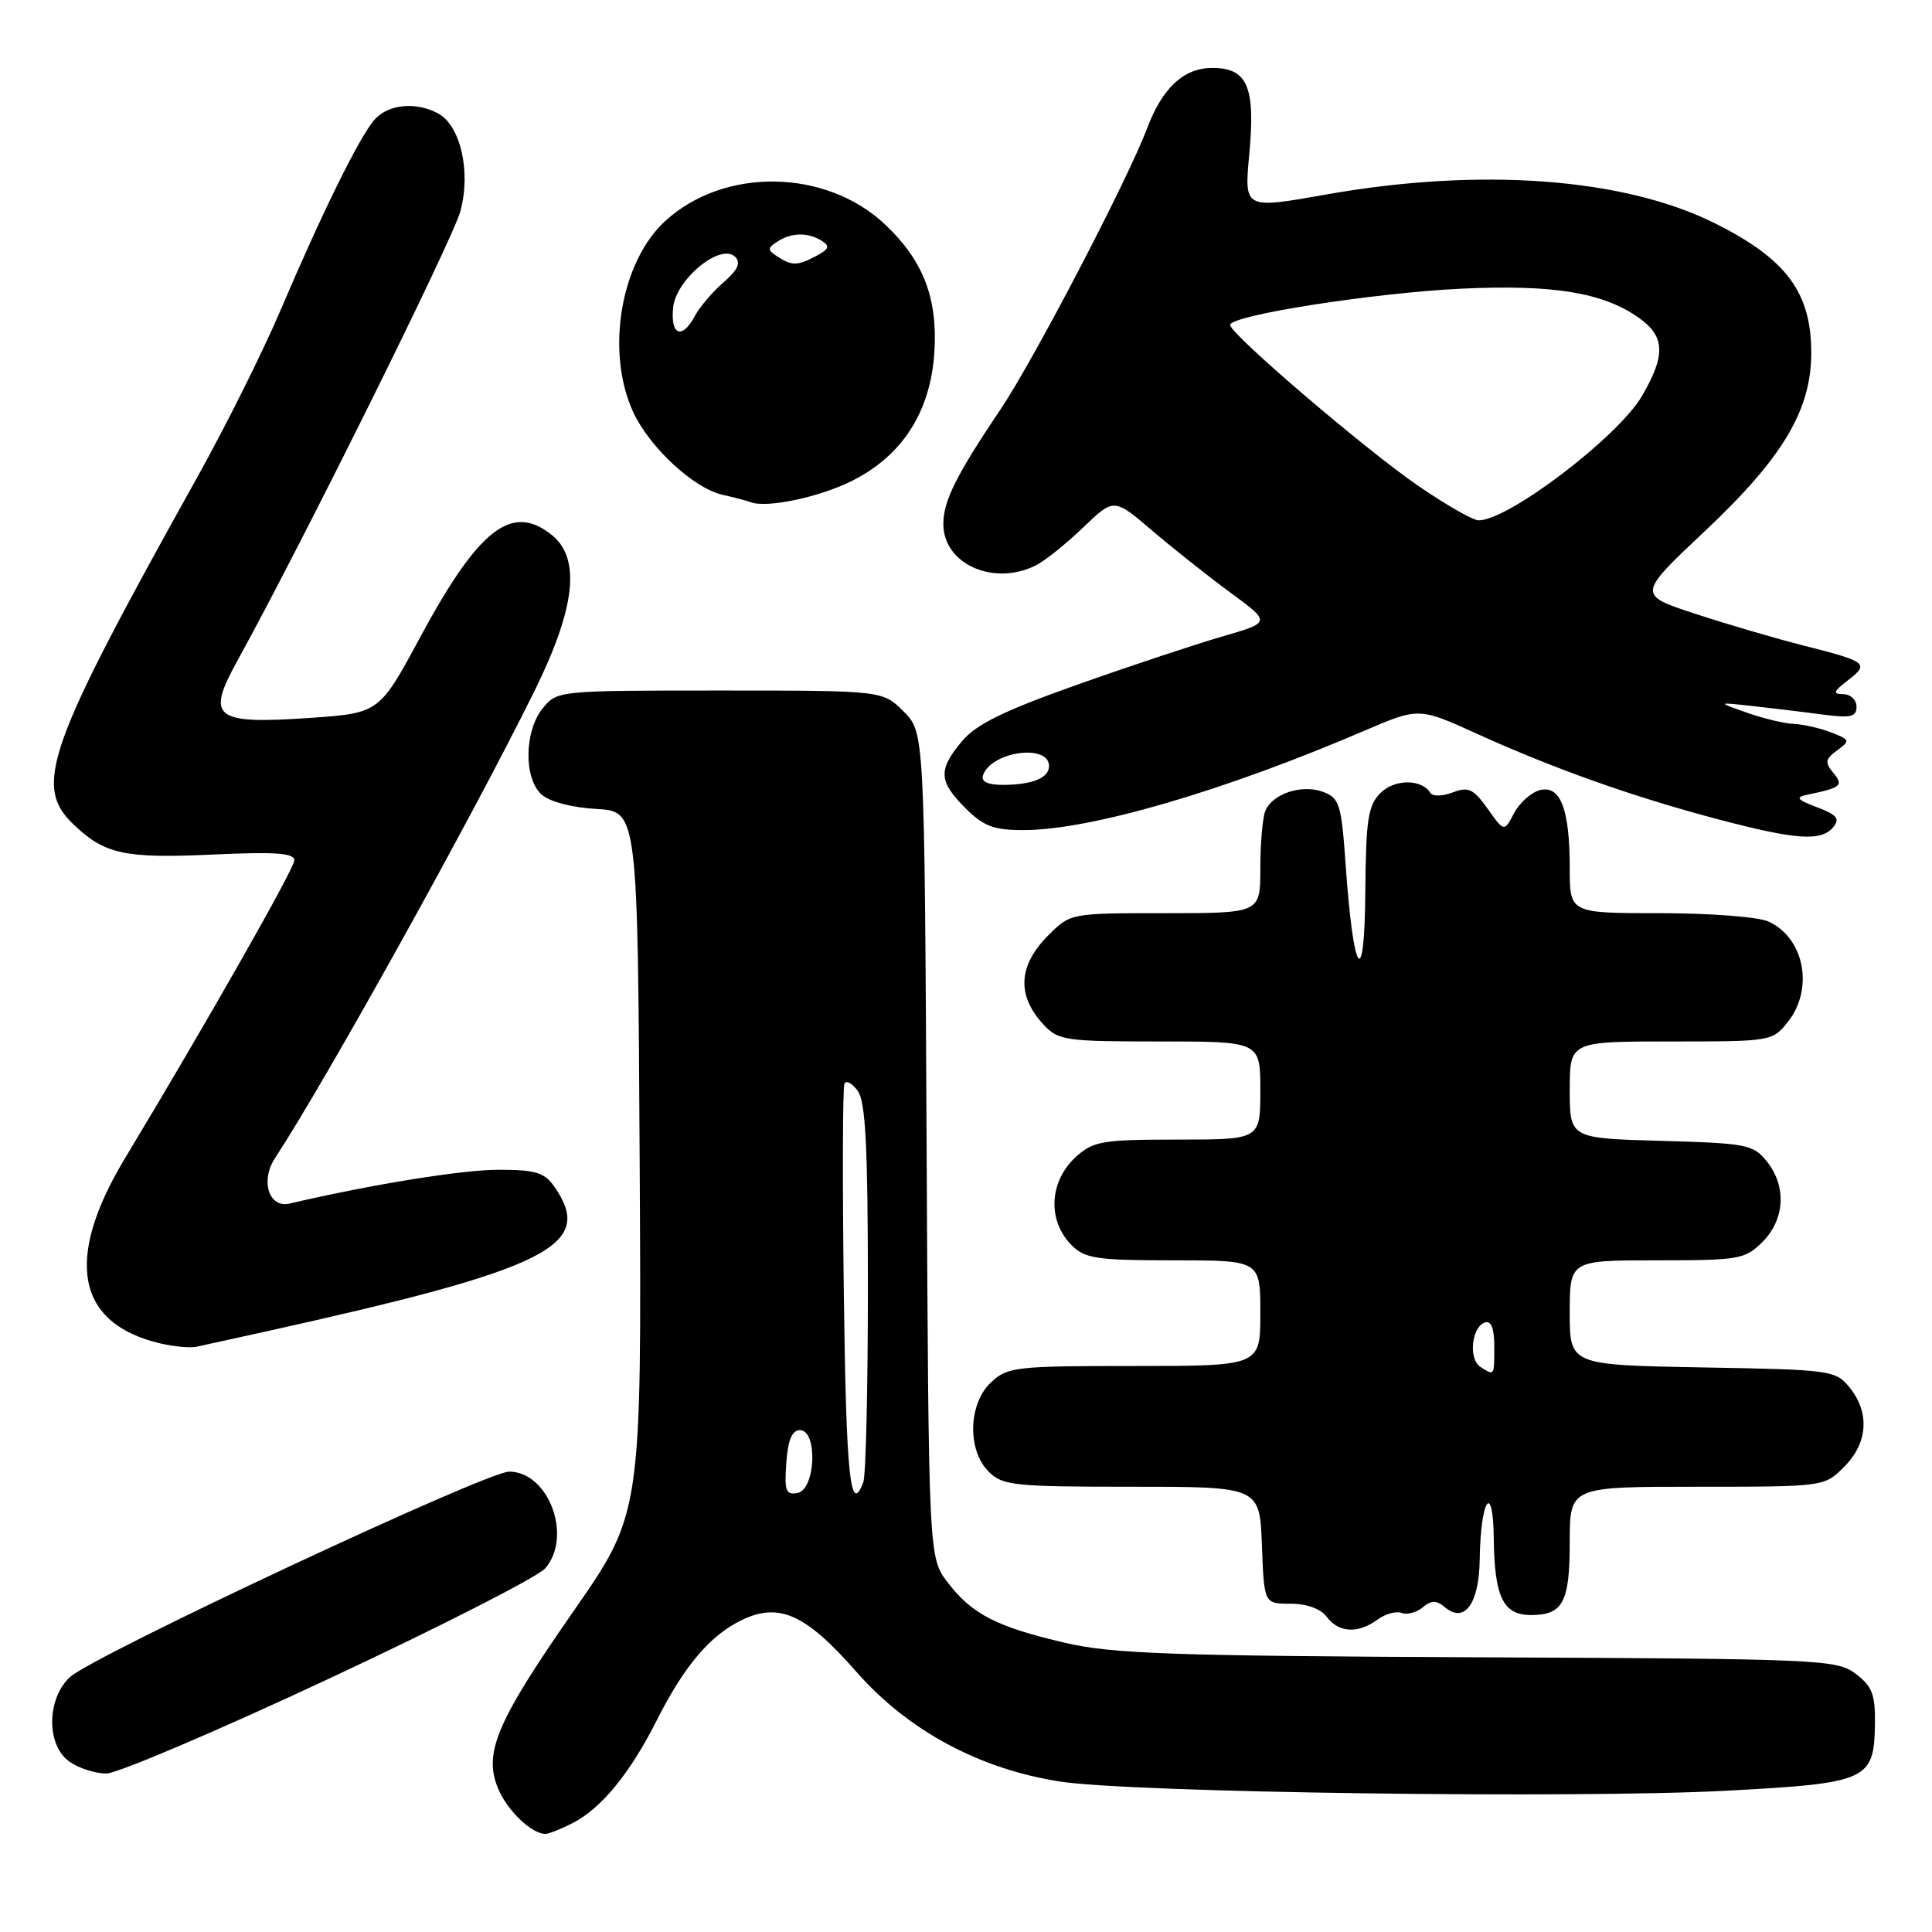 <?xml version="1.0" encoding="UTF-8" standalone="no"?>
<!DOCTYPE svg PUBLIC "-//W3C//DTD SVG 1.1//EN" "http://www.w3.org/Graphics/SVG/1.1/DTD/svg11.dtd" >
<svg xmlns="http://www.w3.org/2000/svg" xmlns:xlink="http://www.w3.org/1999/xlink" version="1.1" viewBox="0 0 256 256">
 <g >
 <path fill="currentColor"
d=" M 75.93 241.54 C 79.70 239.59 83.49 234.95 87.00 228.00 C 90.70 220.67 94.13 216.64 98.37 214.63 C 103.28 212.30 106.80 213.91 113.51 221.56 C 120.34 229.33 129.81 234.42 140.50 236.07 C 150.05 237.54 208.77 238.34 228.76 237.28 C 247.52 236.28 248.33 235.91 248.44 228.41 C 248.49 224.52 248.07 223.44 245.89 221.79 C 243.38 219.89 241.34 219.80 195.89 219.60 C 155.49 219.42 147.42 219.14 141.21 217.70 C 132.10 215.59 128.78 213.89 125.58 209.69 C 123.05 206.38 123.05 206.38 122.78 151.71 C 122.50 97.04 122.50 97.04 119.73 94.27 C 116.95 91.50 116.95 91.50 95.39 91.50 C 73.93 91.50 73.81 91.51 71.91 93.86 C 69.46 96.89 69.38 103.13 71.76 105.28 C 72.80 106.22 75.78 107.01 79.01 107.19 C 84.50 107.50 84.50 107.50 84.76 154.01 C 85.02 200.53 85.02 200.53 75.98 213.51 C 65.79 228.16 64.04 232.27 66.00 236.99 C 67.20 239.90 70.44 243.00 72.27 243.00 C 72.73 243.00 74.37 242.34 75.93 241.54 Z  M 43.62 222.42 C 58.40 215.51 71.29 208.93 72.25 207.81 C 75.90 203.57 72.69 195.00 67.46 195.00 C 64.43 195.00 12.28 219.41 9.25 222.24 C 6.15 225.15 6.13 231.28 9.22 233.44 C 10.44 234.30 12.63 235.00 14.09 235.00 C 15.54 235.00 28.83 229.34 43.62 222.42 Z  M 182.52 214.61 C 183.56 213.85 185.00 213.45 185.72 213.72 C 186.44 214.00 187.69 213.67 188.51 212.99 C 189.69 212.01 190.31 212.01 191.50 213.00 C 194.08 215.14 195.99 212.47 196.07 206.63 C 196.18 198.66 197.84 196.14 197.93 203.82 C 198.02 211.60 199.17 214.00 202.84 214.00 C 207.11 214.00 208.00 212.33 208.00 204.30 C 208.00 197.00 208.00 197.00 224.86 197.00 C 241.73 197.00 241.73 197.00 244.36 194.36 C 247.51 191.22 247.78 187.19 245.09 183.86 C 243.23 181.57 242.69 181.49 225.59 181.19 C 208.00 180.87 208.00 180.87 208.00 173.94 C 208.00 167.00 208.00 167.00 219.55 167.00 C 230.47 167.00 231.22 166.87 233.55 164.55 C 236.52 161.57 236.75 157.15 234.09 153.86 C 232.31 151.65 231.39 151.48 220.09 151.17 C 208.00 150.83 208.00 150.83 208.00 144.42 C 208.00 138.00 208.00 138.00 221.43 138.00 C 234.74 138.00 234.87 137.98 236.93 135.37 C 240.38 130.98 239.07 124.27 234.34 122.11 C 232.99 121.49 226.58 121.00 219.95 121.00 C 208.00 121.00 208.00 121.00 208.00 115.07 C 208.00 107.20 206.77 103.99 204.02 104.70 C 202.87 105.01 201.34 106.38 200.62 107.75 C 199.31 110.25 199.31 110.25 197.12 107.16 C 195.23 104.52 194.58 104.21 192.50 105.00 C 191.16 105.51 189.84 105.55 189.55 105.08 C 188.39 103.20 184.80 103.20 182.93 105.07 C 181.27 106.73 180.99 108.55 180.91 118.25 C 180.81 131.41 179.35 129.39 178.31 114.67 C 177.75 106.59 177.49 105.76 175.35 104.94 C 172.51 103.86 168.53 105.18 167.64 107.51 C 167.29 108.42 167.00 111.83 167.00 115.08 C 167.00 121.00 167.00 121.00 154.42 121.00 C 141.86 121.00 141.84 121.00 138.92 123.92 C 134.91 127.93 134.69 131.90 138.26 135.75 C 140.22 137.87 141.14 138.00 153.67 138.00 C 167.00 138.00 167.00 138.00 167.00 144.50 C 167.00 151.00 167.00 151.00 156.06 151.00 C 146.11 151.00 144.88 151.21 142.61 153.25 C 139.01 156.49 138.74 161.74 142.00 165.00 C 143.77 166.77 145.33 167.00 155.50 167.00 C 167.00 167.00 167.00 167.00 167.00 174.00 C 167.00 181.00 167.00 181.00 150.31 181.00 C 134.56 181.00 133.50 181.12 131.31 183.17 C 128.30 186.01 128.14 192.14 131.00 195.00 C 132.84 196.84 134.33 197.00 149.96 197.00 C 166.92 197.00 166.92 197.00 167.21 204.75 C 167.50 212.50 167.50 212.50 171.00 212.50 C 173.17 212.50 175.00 213.17 175.81 214.25 C 177.38 216.36 179.94 216.50 182.52 214.61 Z  M 35.00 176.48 C 72.81 168.11 78.92 165.05 73.44 157.22 C 72.14 155.36 70.95 155.00 66.05 155.00 C 61.25 155.00 49.24 156.94 38.36 159.48 C 35.63 160.12 34.47 156.46 36.44 153.46 C 43.28 143.01 62.57 108.28 70.85 91.50 C 76.25 80.54 76.98 74.02 73.14 70.91 C 67.83 66.61 63.44 70.02 55.64 84.50 C 50.25 94.50 50.25 94.50 40.87 95.14 C 28.43 95.98 27.30 95.10 31.37 87.71 C 39.95 72.16 59.99 31.76 61.01 27.97 C 62.42 22.73 61.02 16.61 58.03 15.02 C 55.11 13.46 51.49 13.80 49.66 15.82 C 47.69 18.00 42.69 28.14 37.06 41.36 C 34.80 46.67 29.88 56.52 26.13 63.25 C 6.18 99.06 4.37 104.12 9.75 109.25 C 13.90 113.21 16.52 113.77 28.25 113.23 C 36.48 112.85 39.00 113.03 39.00 114.00 C 39.00 115.09 27.45 135.41 16.56 153.48 C 8.48 166.89 10.11 175.40 21.28 178.02 C 23.05 178.43 25.18 178.63 26.00 178.46 C 26.82 178.28 30.88 177.39 35.00 176.48 Z  M 242.91 109.61 C 243.84 108.49 243.42 107.97 240.78 106.97 C 238.07 105.94 237.85 105.65 239.50 105.30 C 244.01 104.36 244.32 104.09 242.90 102.38 C 241.78 101.03 241.86 100.57 243.44 99.42 C 245.20 98.13 245.15 98.01 242.58 97.03 C 241.09 96.46 238.89 95.97 237.68 95.92 C 236.48 95.88 233.70 95.22 231.50 94.44 C 227.50 93.04 227.50 93.04 232.00 93.53 C 234.47 93.80 238.64 94.30 241.25 94.65 C 245.24 95.18 246.00 95.02 246.00 93.64 C 246.00 92.74 245.21 91.99 244.25 91.98 C 242.81 91.96 242.92 91.63 244.89 90.12 C 247.73 87.93 247.38 87.66 238.99 85.54 C 235.42 84.64 229.00 82.76 224.72 81.36 C 216.94 78.82 216.94 78.82 225.89 70.39 C 236.24 60.65 240.00 54.35 240.00 46.75 C 240.00 38.75 236.72 34.33 227.26 29.60 C 215.19 23.56 196.16 22.15 175.68 25.78 C 164.86 27.70 164.86 27.70 165.53 20.48 C 166.37 11.51 165.31 9.00 160.64 9.00 C 156.86 9.00 154.03 11.62 152.00 17.00 C 149.40 23.88 137.02 47.62 132.61 54.19 C 126.67 63.02 125.00 66.38 125.00 69.45 C 125.00 74.77 131.73 77.74 137.32 74.88 C 138.52 74.27 141.32 72.01 143.55 69.87 C 147.60 65.98 147.60 65.98 152.67 70.31 C 155.46 72.69 160.14 76.40 163.07 78.55 C 168.41 82.47 168.41 82.47 161.95 84.34 C 158.40 85.37 149.75 88.24 142.73 90.73 C 133.02 94.17 129.37 95.96 127.48 98.20 C 124.28 102.01 124.36 103.51 127.92 107.08 C 130.35 109.50 131.67 110.00 135.67 109.99 C 144.50 109.98 162.15 104.83 180.75 96.84 C 188.01 93.73 188.01 93.73 195.75 97.25 C 205.89 101.85 216.38 105.58 227.50 108.52 C 237.97 111.29 241.32 111.53 242.91 109.61 Z  M 112.99 63.67 C 119.63 60.30 123.31 54.51 123.81 46.65 C 124.26 39.53 122.35 34.56 117.34 29.80 C 109.48 22.34 95.96 22.11 88.13 29.30 C 82.24 34.71 80.24 46.53 83.86 54.51 C 86.01 59.24 91.92 64.72 95.77 65.57 C 97.27 65.90 98.95 66.35 99.50 66.55 C 101.63 67.36 108.70 65.85 112.99 63.67 Z  M 104.19 193.84 C 104.41 190.79 104.95 189.50 106.00 189.50 C 108.37 189.50 108.08 197.36 105.69 197.82 C 104.13 198.12 103.92 197.57 104.19 193.84 Z  M 111.81 171.25 C 111.62 156.54 111.66 144.09 111.89 143.60 C 112.12 143.10 112.91 143.53 113.65 144.54 C 114.69 145.96 115.00 151.87 115.00 170.61 C 115.00 183.93 114.73 195.55 114.39 196.42 C 112.66 200.93 112.12 195.63 111.81 171.25 Z  M 196.16 181.12 C 194.56 180.10 194.99 175.83 196.75 175.24 C 197.59 174.97 198.00 176.00 198.00 178.42 C 198.00 182.38 198.04 182.31 196.16 181.12 Z  M 130.25 102.75 C 131.29 99.58 139.00 98.49 139.00 101.51 C 139.00 103.09 136.76 104.00 132.83 104.00 C 130.88 104.00 129.98 103.56 130.25 102.75 Z  M 188.00 64.43 C 180.98 59.63 163.00 44.25 163.00 43.06 C 163.00 41.78 182.06 38.80 193.68 38.25 C 205.85 37.68 212.47 38.77 217.18 42.13 C 220.64 44.59 220.73 47.08 217.55 52.50 C 214.36 57.95 199.67 69.10 195.88 68.94 C 195.12 68.91 191.57 66.88 188.00 64.43 Z  M 89.19 40.78 C 89.56 36.99 95.53 32.11 97.43 34.05 C 98.19 34.83 97.75 35.79 95.86 37.42 C 94.41 38.68 92.71 40.68 92.08 41.86 C 90.38 45.03 88.83 44.46 89.19 40.78 Z  M 103.00 33.98 C 101.67 33.11 101.67 32.89 103.00 32.02 C 104.86 30.80 107.07 30.76 108.89 31.91 C 110.00 32.61 109.86 33.00 108.20 33.89 C 105.68 35.24 104.93 35.25 103.00 33.98 Z "/>
</g>
</svg>